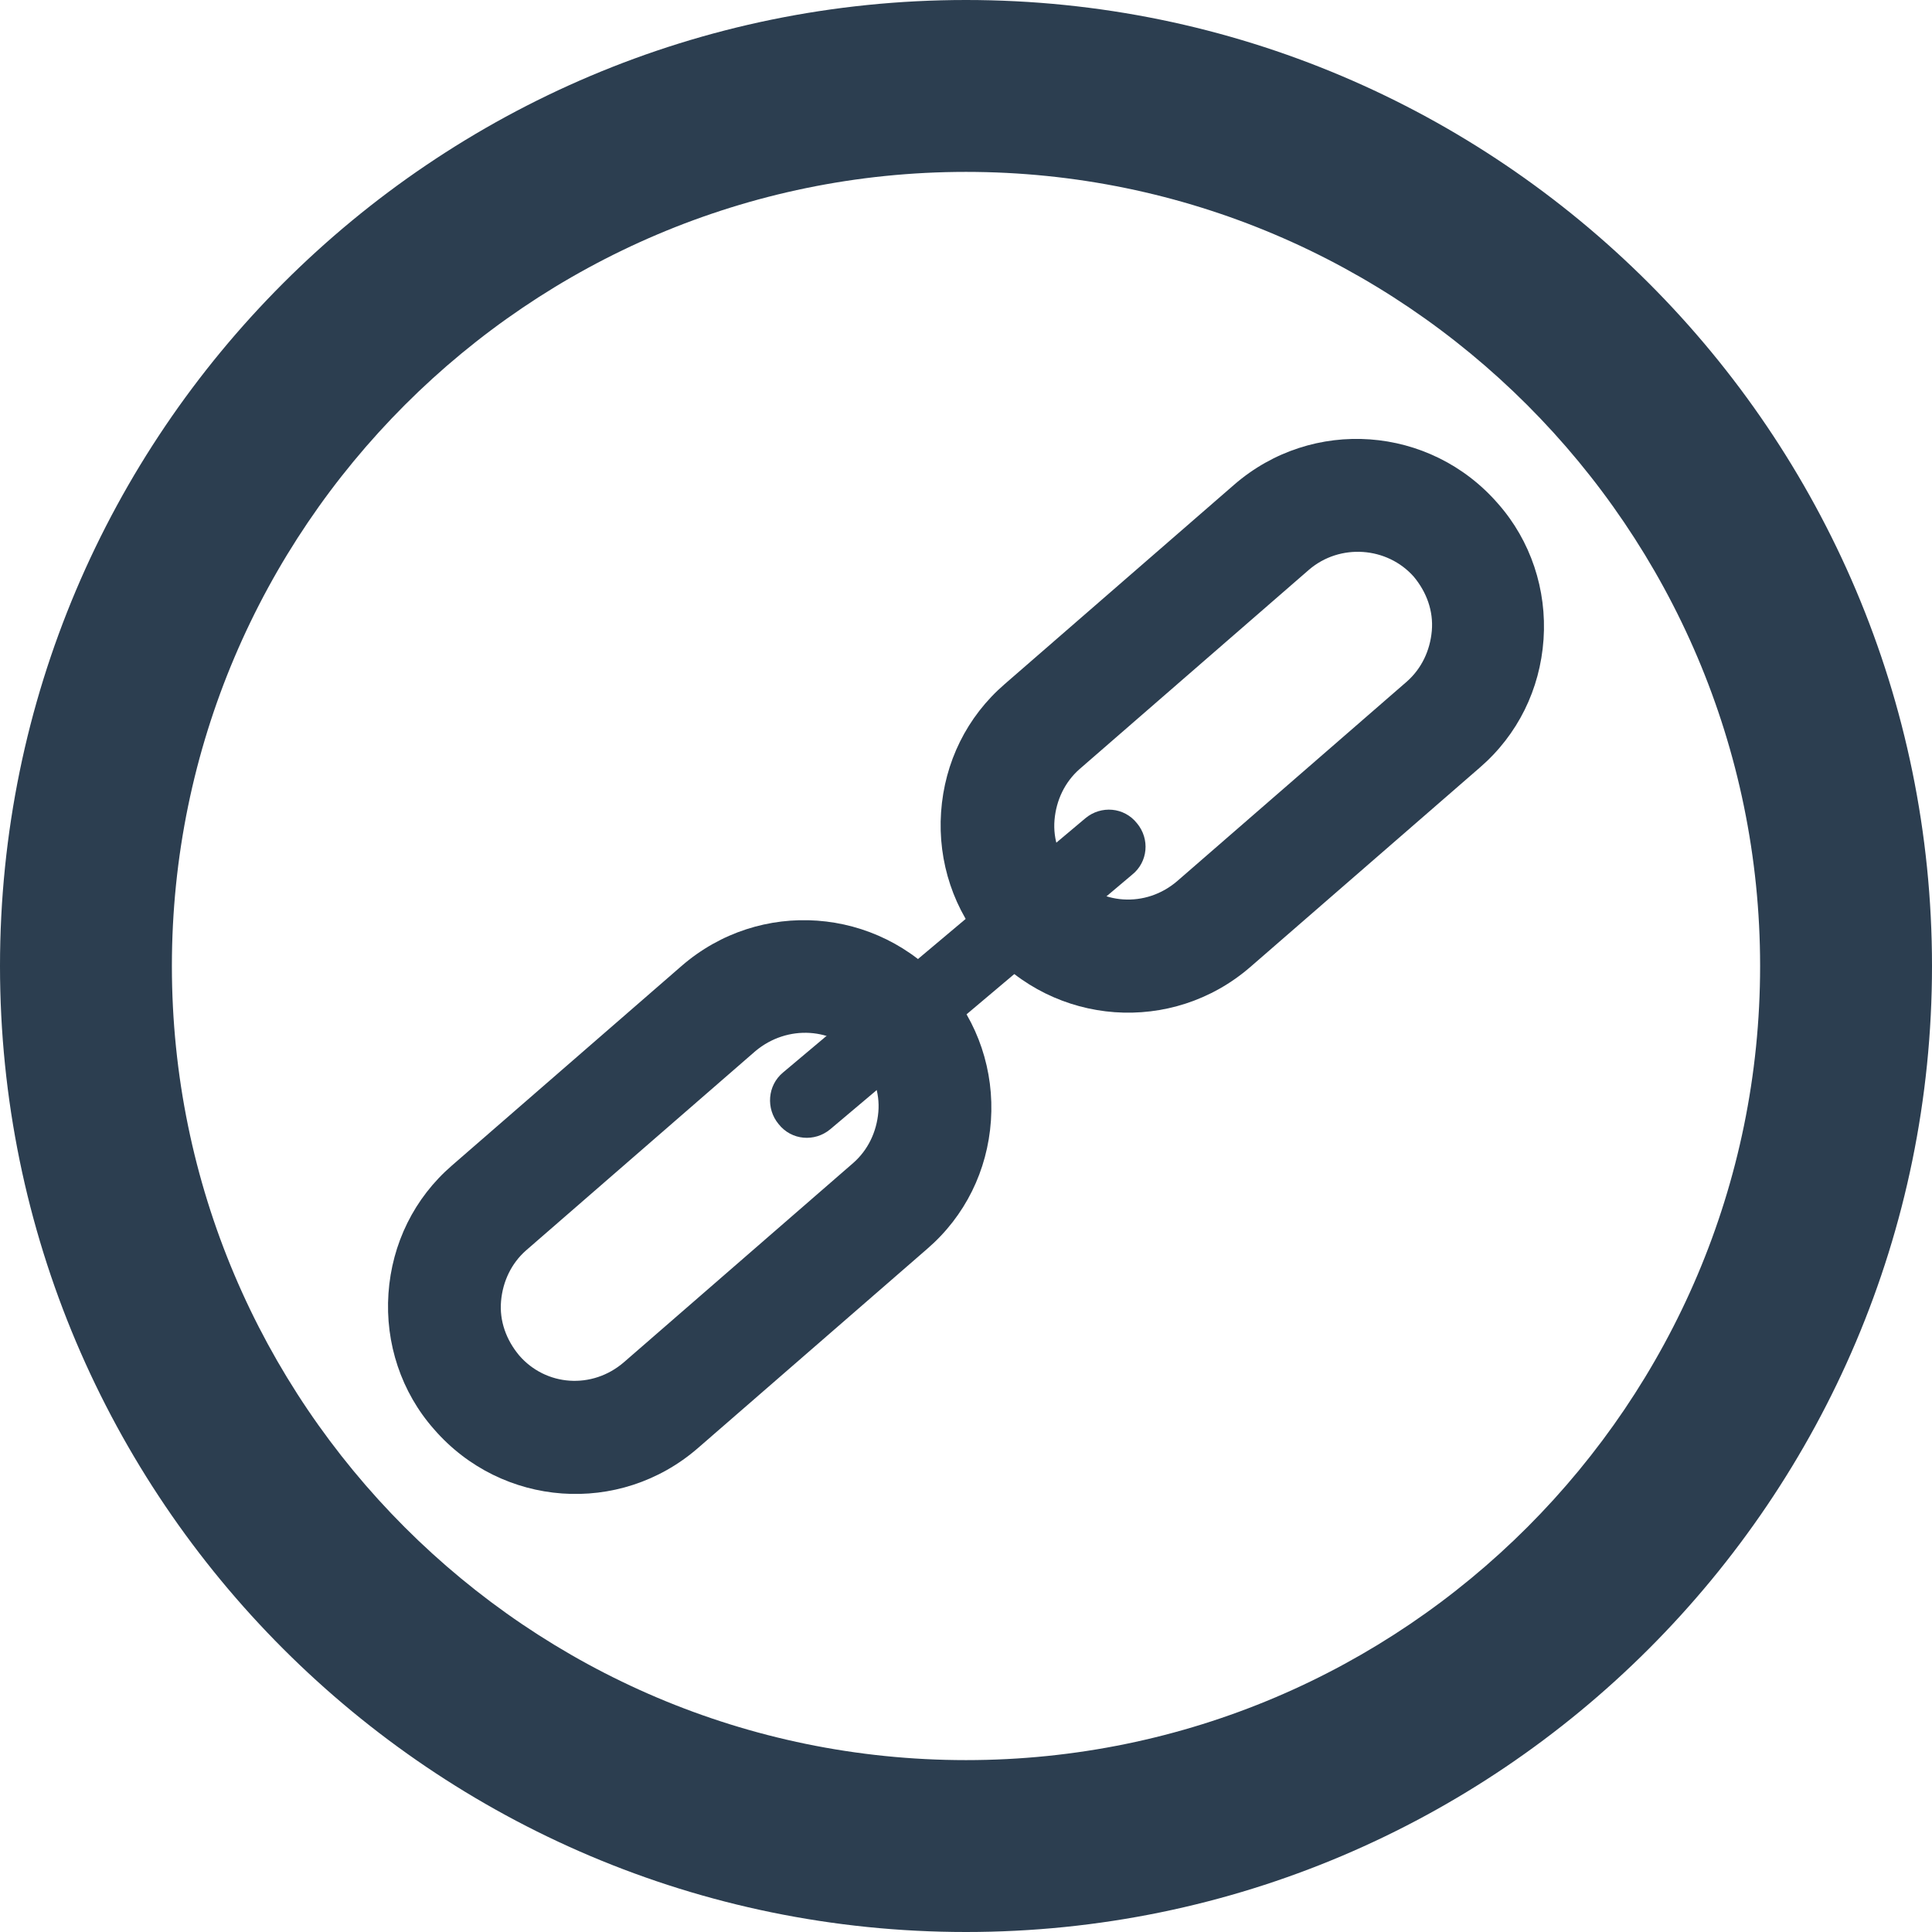 <?xml version="1.0" encoding="utf-8"?>
<!-- Generator: Adobe Illustrator 18.1.1, SVG Export Plug-In . SVG Version: 6.00 Build 0)  -->
<svg version="1.1" xmlns="http://www.w3.org/2000/svg" xmlns:xlink="http://www.w3.org/1999/xlink" x="0px" y="0px"
	 viewBox="0 0 224.8 224.8" enable-background="new 0 0 224.8 224.8" xml:space="preserve">
<g id="Layer_2" display="none">
</g>
<g id="Layer_1">
	<g>
		<g>
			<path fill="#2C3E50" d="M81.2,168.5L81.2,168.5c-9.1,7.9-22.8,6.9-30.7-2.2c-3.8-4.3-5.7-10-5.3-15.8c0.4-5.8,3-11.1,7.4-14.9
				l26.7-23.2c9.1-7.9,22.8-6.9,30.7,2.2c3.8,4.3,5.7,10,5.3,15.8c-0.4,5.8-3,11.1-7.4,14.9L81.2,168.5z M87.9,122.3l-26.7,23.2
				c-1.7,1.5-2.7,3.6-2.9,5.9c-0.2,2.3,0.6,4.5,2.1,6.3c3.1,3.6,8.5,4,12.2,0.8l26.7-23.2c1.7-1.5,2.7-3.6,2.9-5.9
				c0.2-2.3-0.6-4.5-2.1-6.3C97,119.5,91.6,119.2,87.9,122.3z"/>
		</g>
		<g>
			<path fill="#2C3E50" d="M145.5,112.5L145.5,112.5c-9.1,7.9-22.8,6.9-30.7-2.2c-3.8-4.3-5.7-10-5.3-15.8c0.4-5.8,3-11.1,7.4-14.9
				l26.7-23.2c9.1-7.9,22.8-6.9,30.7,2.2c3.8,4.3,5.7,10,5.3,15.8c-0.4,5.8-3,11.1-7.4,14.9L145.5,112.5z M152.3,66.3l-26.7,23.2
				c-1.7,1.5-2.7,3.6-2.9,5.9c-0.2,2.3,0.6,4.5,2.1,6.3c3.1,3.6,8.5,4,12.2,0.8l26.7-23.2c1.7-1.5,2.7-3.6,2.9-5.9
				c0.2-2.3-0.6-4.5-2.1-6.3C161.4,63.6,155.9,63.2,152.3,66.3z"/>
		</g>
		<path fill="#2C3E50" d="M91.1,124.8l35.2-29.6c1.8-1.5,4.5-1.3,6,0.6l0,0c1.5,1.8,1.3,4.5-0.6,6l-35.1,29.6
			c-1.8,1.5-4.5,1.3-6-0.6l0,0C89.1,129,89.3,126.3,91.1,124.8z"/>
	</g>
	<path fill="#2C3E50" d="M112.4,0C50.4,0,0,50.4,0,112.4s50.4,112.4,112.4,112.4s112.4-50.4,112.4-112.4S174.4,0,112.4,0z
		 M112.4,204.8c-51,0-92.4-41.5-92.4-92.4S61.5,20,112.4,20s92.4,41.5,92.4,92.4S163.4,204.8,112.4,204.8z"/>
</g>
</svg>
